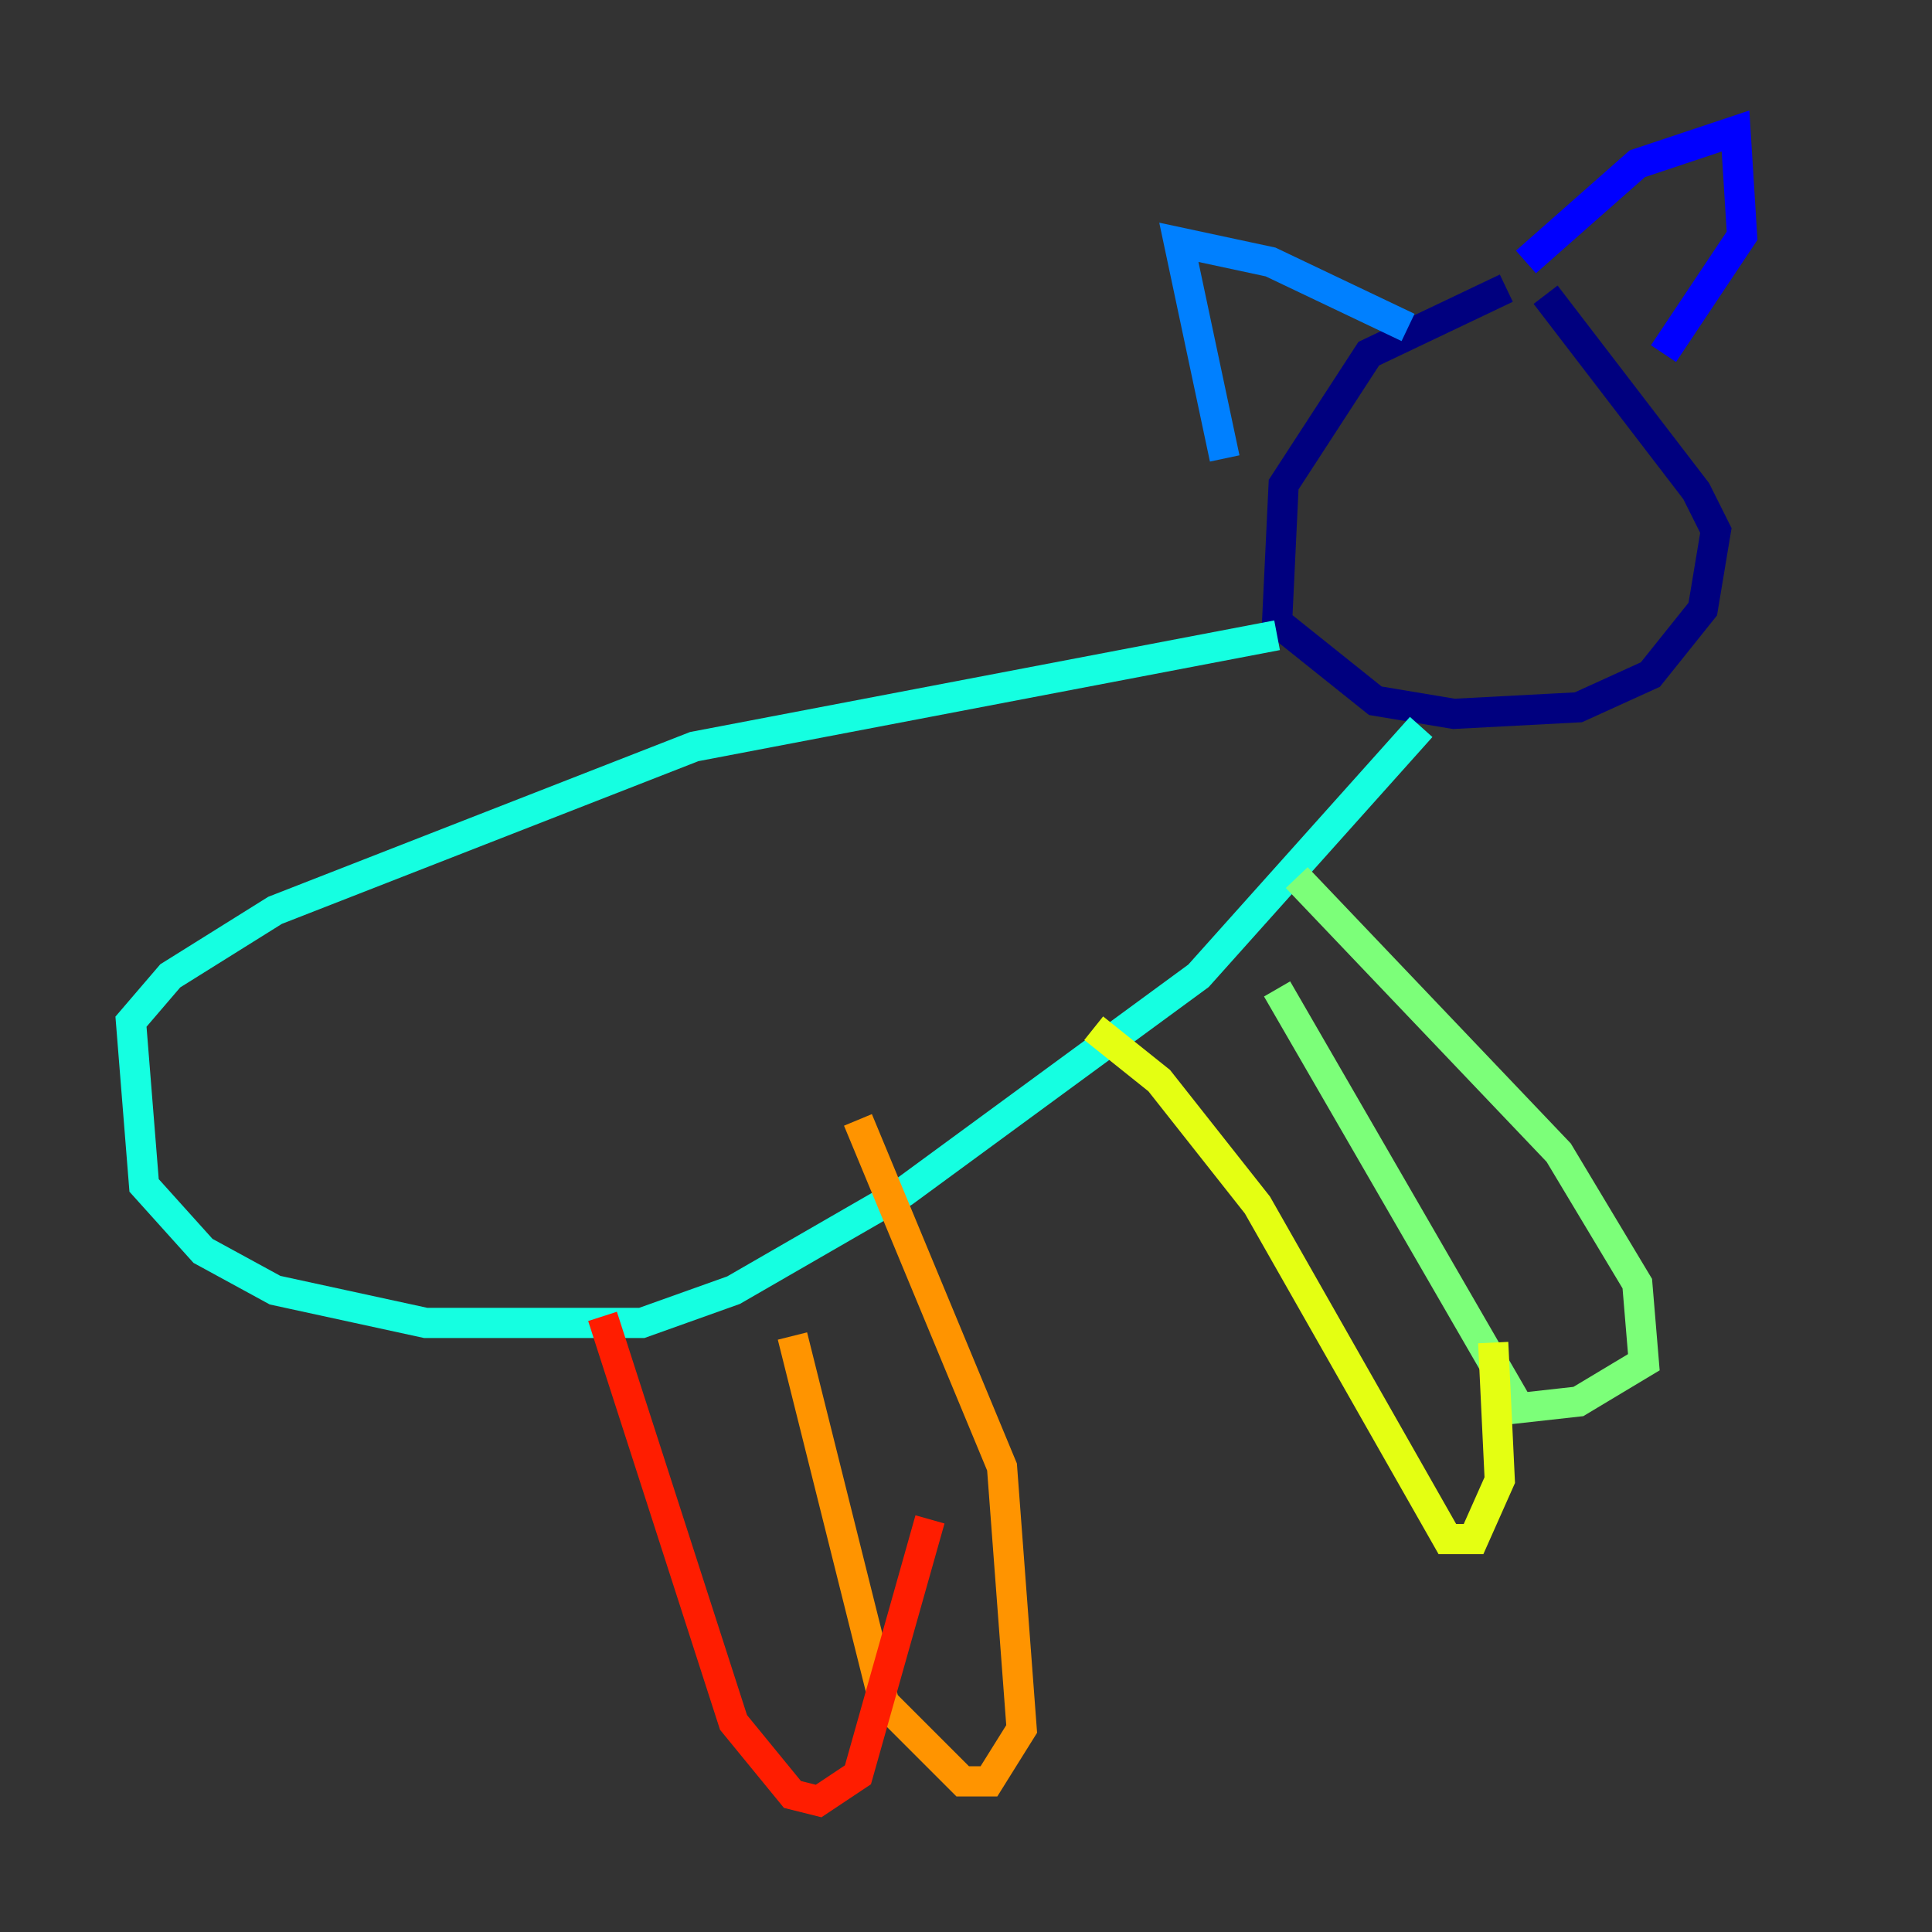 <?xml version="1.0" encoding="utf-8" ?>
<svg baseProfile="tiny" height="128" version="1.2" viewBox="0,0,128,128" width="128" xmlns="http://www.w3.org/2000/svg" xmlns:ev="http://www.w3.org/2001/xml-events" xmlns:xlink="http://www.w3.org/1999/xlink"><rect x="0" y="0" width="128" height="128" fill="#333333" stroke="none"/><defs /><polyline fill="none" points="99.797,19.091 90.685,23.43 85.044,32.108 84.61,41.22 91.119,46.427 96.325,47.295 104.57,46.861 109.342,44.691 112.814,40.352 113.681,35.146 112.38,32.542 102.4,19.525" stroke="#00007f" stroke-width="2" /><polyline fill="none" points="101.098,17.356 108.475,10.848 114.983,8.678 115.417,15.62 110.21,23.43" stroke="#0000ff" stroke-width="2" /><polyline fill="none" points="93.288,21.695 84.176,17.356 78.102,16.054 81.139,30.373" stroke="#0080ff" stroke-width="2" /><polyline fill="none" points="84.61,42.088 45.993,49.464 18.224,60.312 11.281,64.651 8.678,67.688 9.546,78.536 13.451,82.875 18.224,85.478 28.203,87.647 42.522,87.647 48.597,85.478 59.878,78.969 79.403,64.651 94.156,48.163" stroke="#15ffe1" stroke-width="2" /><polyline fill="none" points="85.912,58.142 103.268,76.366 108.475,85.044 108.909,90.251 104.57,92.854 100.664,93.288 84.61,65.519" stroke="#7cff79" stroke-width="2" /><polyline fill="none" points="72.461,68.122 76.8,71.593 83.308,79.837 95.891,101.966 97.627,101.966 99.363,98.061 98.929,88.949" stroke="#e4ff12" stroke-width="2" /><polyline fill="none" points="56.841,74.197 66.386,97.193 67.688,114.549 65.519,118.02 63.783,118.02 58.576,112.814 52.502,88.515" stroke="#ff9400" stroke-width="2" /><polyline fill="none" points="39.919,87.214 48.597,114.115 52.502,118.888 54.237,119.322 56.841,117.586 61.614,100.664" stroke="#ff1d00" stroke-width="2" /><polyline fill="none" points="14.319,72.461 14.319,72.461" stroke="#7f0000" stroke-width="2" /></svg>